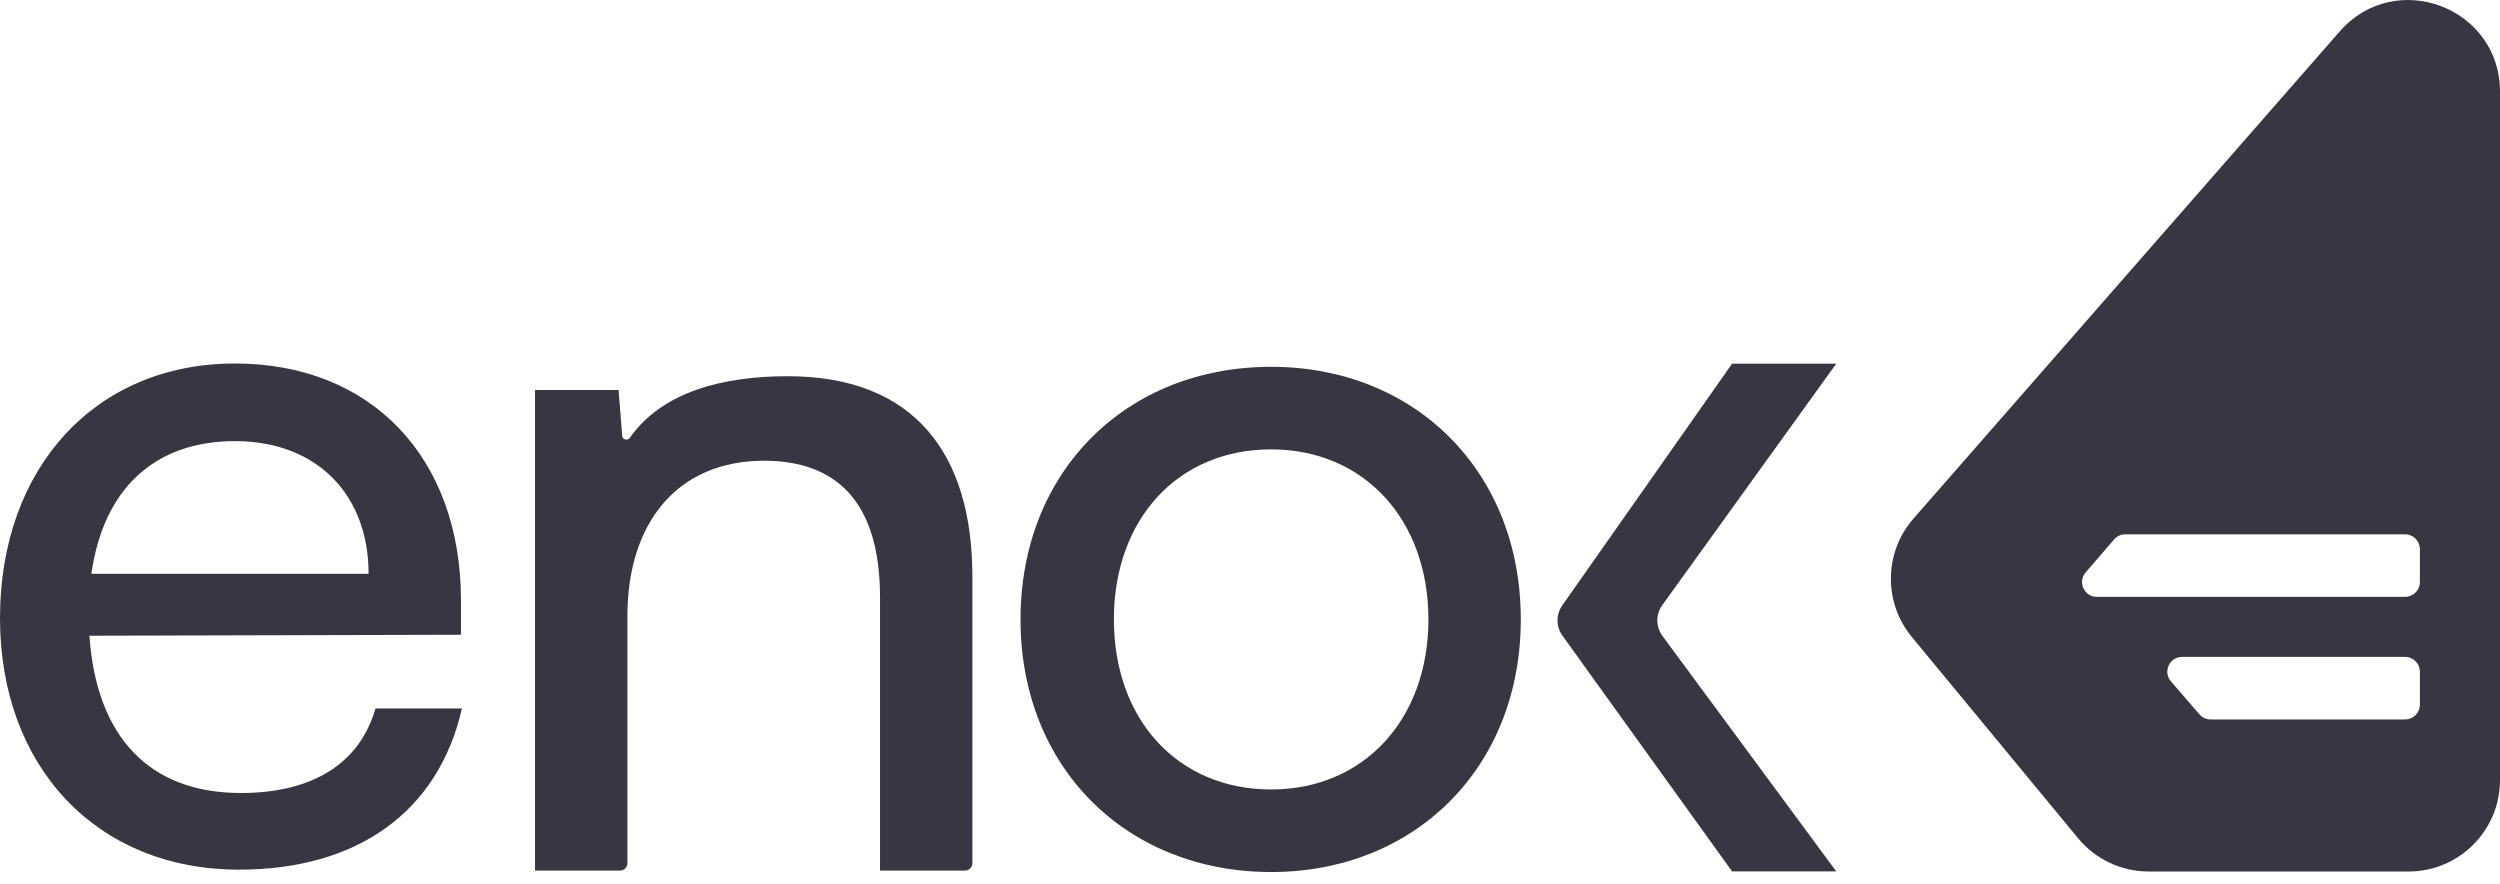 <svg width="116" height="41" viewBox="0 0 116 41" fill="none" xmlns="http://www.w3.org/2000/svg">
<path fill-rule="evenodd" clip-rule="evenodd" d="M116 4.252C116 0.334 111.143 -1.491 108.563 1.458L88.787 24.06C87.417 25.625 87.384 27.953 88.709 29.556L96.425 38.897C97.231 39.873 98.431 40.438 99.696 40.438H111.757C114.1 40.438 116 38.538 116 36.195V4.252ZM101.25 30.48C100.663 30.48 100.347 31.17 100.731 31.614L102.053 33.144C102.183 33.295 102.373 33.382 102.572 33.382H111.597C111.975 33.382 112.282 33.075 112.282 32.696V31.166C112.282 30.787 111.975 30.48 111.597 30.48L101.25 30.48ZM98.096 25.029C98.226 24.879 98.416 24.792 98.615 24.792H111.597C111.975 24.792 112.282 25.099 112.282 25.477V27.008C112.282 27.387 111.975 27.694 111.597 27.694H97.293C96.706 27.694 96.391 27.004 96.774 26.56L98.096 25.029Z" fill="#373743"/>
<path d="M80.368 16.875L72.488 28.093C72.192 28.514 72.195 29.076 72.496 29.493L80.368 40.433H85.202L77.136 29.505C76.825 29.082 76.821 28.507 77.128 28.081L85.202 16.875H80.368Z" fill="#373743"/>
<path d="M47.352 28.741C47.352 35.627 52.278 40.462 58.982 40.462C65.64 40.462 70.565 35.627 70.565 28.741C70.565 21.855 65.64 17.02 58.982 17.02C52.278 17.02 47.352 21.855 47.352 28.741ZM51.685 28.741C51.685 24.089 54.649 20.851 58.982 20.851C63.268 20.851 66.278 24.089 66.278 28.741C66.278 33.393 63.268 36.631 58.982 36.631C54.649 36.631 51.685 33.393 51.685 28.741Z" fill="#373743"/>
<path d="M28.767 40.395C28.957 40.395 29.112 40.241 29.112 40.05V28.584C29.112 24.251 31.438 21.378 35.451 21.378C38.735 21.378 40.833 23.202 40.833 27.717V40.395H44.774C44.965 40.395 45.119 40.241 45.119 40.05V26.759C45.119 21.059 42.429 17.456 36.546 17.456C33.608 17.456 30.739 18.148 29.221 20.318C29.123 20.458 28.886 20.403 28.872 20.233L28.702 18.095H24.825V40.395H28.767Z" fill="#373743"/>
<path d="M11.082 40.352C16.6 40.352 20.34 37.662 21.434 32.873H17.421C16.691 35.427 14.502 36.795 11.173 36.795C6.932 36.795 4.469 34.196 4.15 29.498L21.389 29.453V27.857C21.389 21.244 17.239 16.866 10.9 16.866C4.424 16.866 0 21.7 0 28.677C0 35.609 4.515 40.352 11.082 40.352ZM10.9 20.468C14.685 20.468 17.102 22.931 17.102 26.625H4.241C4.789 22.703 7.16 20.468 10.9 20.468Z" fill="#373743"/>
</svg>
